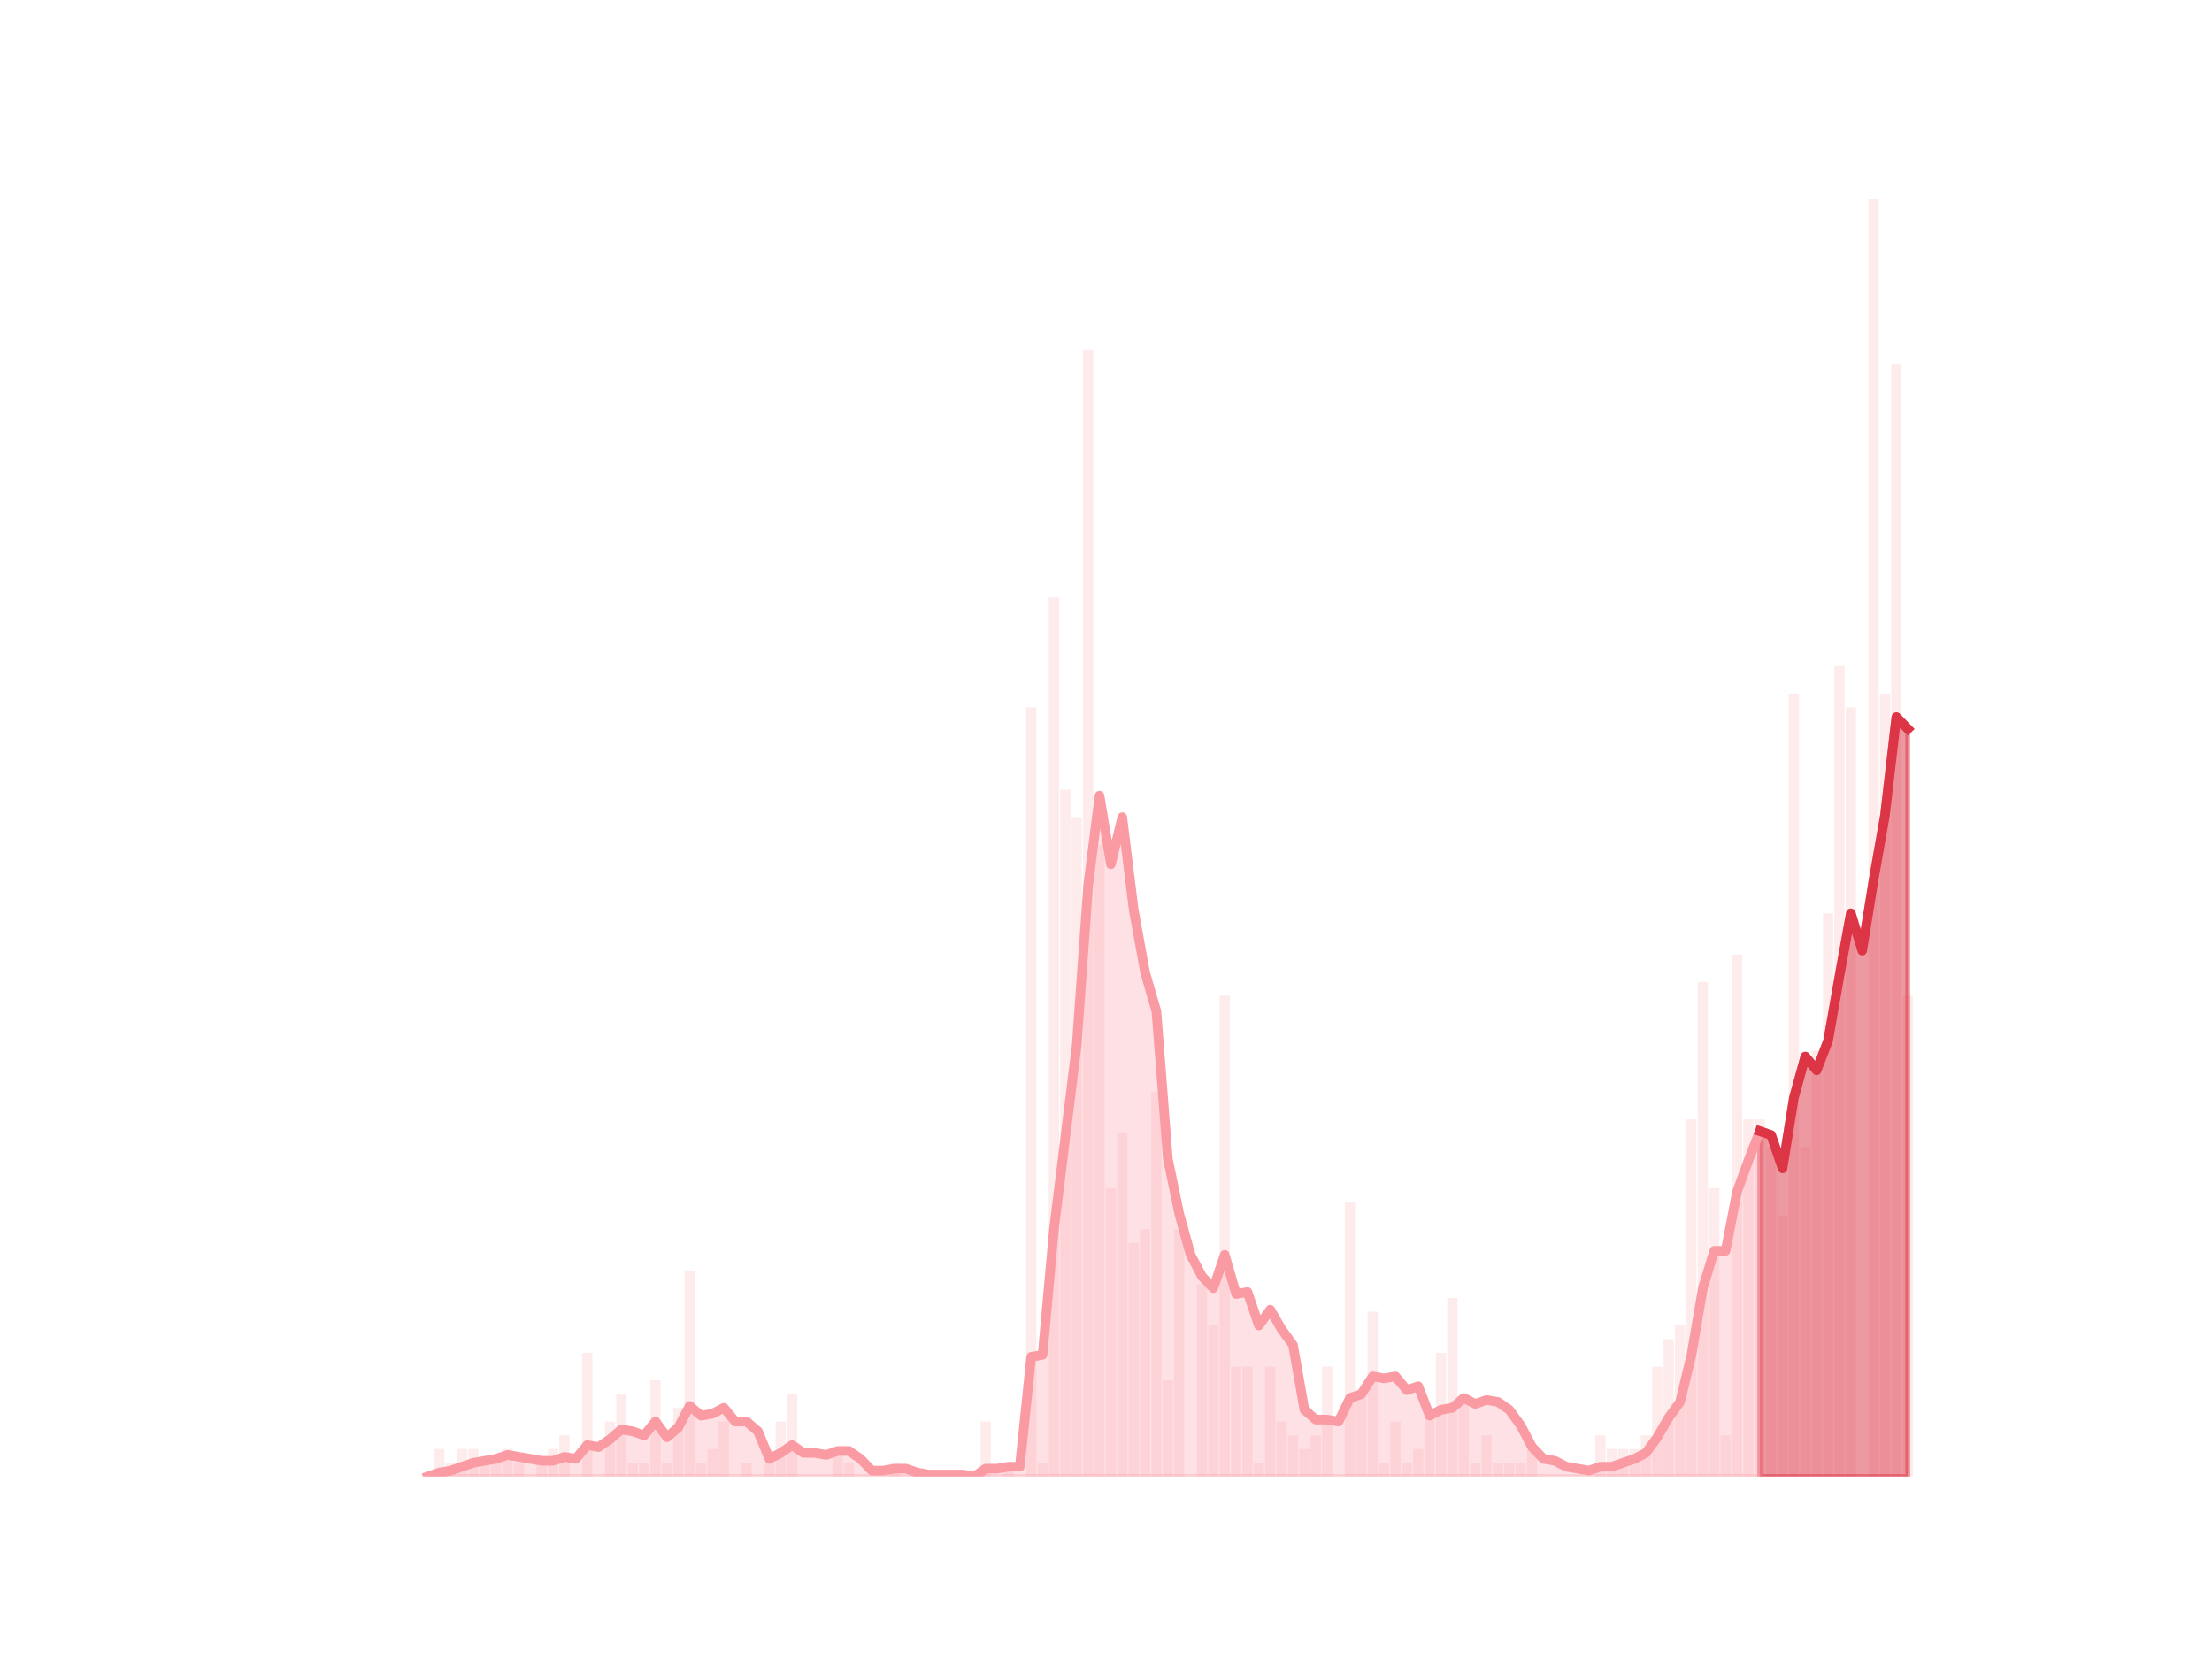 <?xml version="1.0" encoding="utf-8" standalone="no"?>
<!DOCTYPE svg PUBLIC "-//W3C//DTD SVG 1.1//EN"
  "http://www.w3.org/Graphics/SVG/1.1/DTD/svg11.dtd">
<svg height="345.6pt" version="1.1" viewBox="0 0 460.8 345.6" width="460.8pt" xmlns="http://www.w3.org/2000/svg" xmlns:xlink="http://www.w3.org/1999/xlink">
 <defs>
  <style type="text/css">*{stroke-linecap:butt;stroke-linejoin:round;}</style>
 </defs>
 <g id="figure_1">
  <g id="patch_1">
   <path d="M 0 345.6 
L 460.8 345.6 
L 460.8 0 
L 0 0 
z
" style="fill:none;"/>
  </g>
  <g id="axes_1">
   <g id="patch_2">
    <path clip-path="url(#p1fe22ab299)" d="M 73.833 307.584 
L 75.967 307.584 
L 75.967 307.584 
L 73.833 307.584 
z
" style="fill:#fa9ba4;opacity:0.2;"/>
   </g>
   <g id="patch_3">
    <path clip-path="url(#p1fe22ab299)" d="M 76.204 307.584 
L 78.339 307.584 
L 78.339 307.584 
L 76.204 307.584 
z
" style="fill:#fa9ba4;opacity:0.2;"/>
   </g>
   <g id="patch_4">
    <path clip-path="url(#p1fe22ab299)" d="M 78.576 307.584 
L 80.71 307.584 
L 80.71 307.584 
L 78.576 307.584 
z
" style="fill:#fa9ba4;opacity:0.2;"/>
   </g>
   <g id="patch_5">
    <path clip-path="url(#p1fe22ab299)" d="M 80.947 307.584 
L 83.081 307.584 
L 83.081 307.584 
L 80.947 307.584 
z
" style="fill:#fa9ba4;opacity:0.2;"/>
   </g>
   <g id="patch_6">
    <path clip-path="url(#p1fe22ab299)" d="M 83.319 307.584 
L 85.453 307.584 
L 85.453 307.584 
L 83.319 307.584 
z
" style="fill:#fa9ba4;opacity:0.2;"/>
   </g>
   <g id="patch_7">
    <path clip-path="url(#p1fe22ab299)" d="M 85.69 307.584 
L 87.824 307.584 
L 87.824 307.584 
L 85.69 307.584 
z
" style="fill:#fa9ba4;opacity:0.2;"/>
   </g>
   <g id="patch_8">
    <path clip-path="url(#p1fe22ab299)" d="M 88.062 307.584 
L 90.196 307.584 
L 90.196 307.584 
L 88.062 307.584 
z
" style="fill:#fa9ba4;opacity:0.2;"/>
   </g>
   <g id="patch_9">
    <path clip-path="url(#p1fe22ab299)" d="M 90.433 307.584 
L 92.567 307.584 
L 92.567 301.861 
L 90.433 301.861 
z
" style="fill:#fa9ba4;opacity:0.2;"/>
   </g>
   <g id="patch_10">
    <path clip-path="url(#p1fe22ab299)" d="M 92.805 307.584 
L 94.939 307.584 
L 94.939 304.723 
L 92.805 304.723 
z
" style="fill:#fa9ba4;opacity:0.2;"/>
   </g>
   <g id="patch_11">
    <path clip-path="url(#p1fe22ab299)" d="M 95.176 307.584 
L 97.31 307.584 
L 97.31 301.861 
L 95.176 301.861 
z
" style="fill:#fa9ba4;opacity:0.2;"/>
   </g>
   <g id="patch_12">
    <path clip-path="url(#p1fe22ab299)" d="M 97.547 307.584 
L 99.682 307.584 
L 99.682 301.861 
L 97.547 301.861 
z
" style="fill:#fa9ba4;opacity:0.2;"/>
   </g>
   <g id="patch_13">
    <path clip-path="url(#p1fe22ab299)" d="M 99.919 307.584 
L 102.053 307.584 
L 102.053 304.723 
L 99.919 304.723 
z
" style="fill:#fa9ba4;opacity:0.2;"/>
   </g>
   <g id="patch_14">
    <path clip-path="url(#p1fe22ab299)" d="M 102.29 307.584 
L 104.425 307.584 
L 104.425 304.723 
L 102.29 304.723 
z
" style="fill:#fa9ba4;opacity:0.2;"/>
   </g>
   <g id="patch_15">
    <path clip-path="url(#p1fe22ab299)" d="M 104.662 307.584 
L 106.796 307.584 
L 106.796 301.861 
L 104.662 301.861 
z
" style="fill:#fa9ba4;opacity:0.2;"/>
   </g>
   <g id="patch_16">
    <path clip-path="url(#p1fe22ab299)" d="M 107.033 307.584 
L 109.168 307.584 
L 109.168 304.723 
L 107.033 304.723 
z
" style="fill:#fa9ba4;opacity:0.2;"/>
   </g>
   <g id="patch_17">
    <path clip-path="url(#p1fe22ab299)" d="M 109.405 307.584 
L 111.539 307.584 
L 111.539 307.584 
L 109.405 307.584 
z
" style="fill:#fa9ba4;opacity:0.2;"/>
   </g>
   <g id="patch_18">
    <path clip-path="url(#p1fe22ab299)" d="M 111.776 307.584 
L 113.911 307.584 
L 113.911 304.723 
L 111.776 304.723 
z
" style="fill:#fa9ba4;opacity:0.2;"/>
   </g>
   <g id="patch_19">
    <path clip-path="url(#p1fe22ab299)" d="M 114.148 307.584 
L 116.282 307.584 
L 116.282 301.861 
L 114.148 301.861 
z
" style="fill:#fa9ba4;opacity:0.2;"/>
   </g>
   <g id="patch_20">
    <path clip-path="url(#p1fe22ab299)" d="M 116.519 307.584 
L 118.654 307.584 
L 118.654 299 
L 116.519 299 
z
" style="fill:#fa9ba4;opacity:0.2;"/>
   </g>
   <g id="patch_21">
    <path clip-path="url(#p1fe22ab299)" d="M 118.891 307.584 
L 121.025 307.584 
L 121.025 307.584 
L 118.891 307.584 
z
" style="fill:#fa9ba4;opacity:0.2;"/>
   </g>
   <g id="patch_22">
    <path clip-path="url(#p1fe22ab299)" d="M 121.262 307.584 
L 123.396 307.584 
L 123.396 281.831 
L 121.262 281.831 
z
" style="fill:#fa9ba4;opacity:0.2;"/>
   </g>
   <g id="patch_23">
    <path clip-path="url(#p1fe22ab299)" d="M 123.634 307.584 
L 125.768 307.584 
L 125.768 307.584 
L 123.634 307.584 
z
" style="fill:#fa9ba4;opacity:0.2;"/>
   </g>
   <g id="patch_24">
    <path clip-path="url(#p1fe22ab299)" d="M 126.005 307.584 
L 128.139 307.584 
L 128.139 296.138 
L 126.005 296.138 
z
" style="fill:#fa9ba4;opacity:0.2;"/>
   </g>
   <g id="patch_25">
    <path clip-path="url(#p1fe22ab299)" d="M 128.377 307.584 
L 130.511 307.584 
L 130.511 290.415 
L 128.377 290.415 
z
" style="fill:#fa9ba4;opacity:0.2;"/>
   </g>
   <g id="patch_26">
    <path clip-path="url(#p1fe22ab299)" d="M 130.748 307.584 
L 132.882 307.584 
L 132.882 304.723 
L 130.748 304.723 
z
" style="fill:#fa9ba4;opacity:0.2;"/>
   </g>
   <g id="patch_27">
    <path clip-path="url(#p1fe22ab299)" d="M 133.12 307.584 
L 135.254 307.584 
L 135.254 304.723 
L 133.12 304.723 
z
" style="fill:#fa9ba4;opacity:0.2;"/>
   </g>
   <g id="patch_28">
    <path clip-path="url(#p1fe22ab299)" d="M 135.491 307.584 
L 137.625 307.584 
L 137.625 287.554 
L 135.491 287.554 
z
" style="fill:#fa9ba4;opacity:0.2;"/>
   </g>
   <g id="patch_29">
    <path clip-path="url(#p1fe22ab299)" d="M 137.862 307.584 
L 139.997 307.584 
L 139.997 304.723 
L 137.862 304.723 
z
" style="fill:#fa9ba4;opacity:0.2;"/>
   </g>
   <g id="patch_30">
    <path clip-path="url(#p1fe22ab299)" d="M 140.234 307.584 
L 142.368 307.584 
L 142.368 293.277 
L 140.234 293.277 
z
" style="fill:#fa9ba4;opacity:0.2;"/>
   </g>
   <g id="patch_31">
    <path clip-path="url(#p1fe22ab299)" d="M 142.605 307.584 
L 144.74 307.584 
L 144.74 264.663 
L 142.605 264.663 
z
" style="fill:#fa9ba4;opacity:0.2;"/>
   </g>
   <g id="patch_32">
    <path clip-path="url(#p1fe22ab299)" d="M 144.977 307.584 
L 147.111 307.584 
L 147.111 304.723 
L 144.977 304.723 
z
" style="fill:#fa9ba4;opacity:0.2;"/>
   </g>
   <g id="patch_33">
    <path clip-path="url(#p1fe22ab299)" d="M 147.348 307.584 
L 149.483 307.584 
L 149.483 301.861 
L 147.348 301.861 
z
" style="fill:#fa9ba4;opacity:0.2;"/>
   </g>
   <g id="patch_34">
    <path clip-path="url(#p1fe22ab299)" d="M 149.72 307.584 
L 151.854 307.584 
L 151.854 296.138 
L 149.72 296.138 
z
" style="fill:#fa9ba4;opacity:0.2;"/>
   </g>
   <g id="patch_35">
    <path clip-path="url(#p1fe22ab299)" d="M 152.091 307.584 
L 154.226 307.584 
L 154.226 307.584 
L 152.091 307.584 
z
" style="fill:#fa9ba4;opacity:0.2;"/>
   </g>
   <g id="patch_36">
    <path clip-path="url(#p1fe22ab299)" d="M 154.463 307.584 
L 156.597 307.584 
L 156.597 304.723 
L 154.463 304.723 
z
" style="fill:#fa9ba4;opacity:0.2;"/>
   </g>
   <g id="patch_37">
    <path clip-path="url(#p1fe22ab299)" d="M 156.834 307.584 
L 158.969 307.584 
L 158.969 307.584 
L 156.834 307.584 
z
" style="fill:#fa9ba4;opacity:0.2;"/>
   </g>
   <g id="patch_38">
    <path clip-path="url(#p1fe22ab299)" d="M 159.206 307.584 
L 161.34 307.584 
L 161.34 304.723 
L 159.206 304.723 
z
" style="fill:#fa9ba4;opacity:0.2;"/>
   </g>
   <g id="patch_39">
    <path clip-path="url(#p1fe22ab299)" d="M 161.577 307.584 
L 163.712 307.584 
L 163.712 296.138 
L 161.577 296.138 
z
" style="fill:#fa9ba4;opacity:0.2;"/>
   </g>
   <g id="patch_40">
    <path clip-path="url(#p1fe22ab299)" d="M 163.949 307.584 
L 166.083 307.584 
L 166.083 290.415 
L 163.949 290.415 
z
" style="fill:#fa9ba4;opacity:0.2;"/>
   </g>
   <g id="patch_41">
    <path clip-path="url(#p1fe22ab299)" d="M 166.32 307.584 
L 168.454 307.584 
L 168.454 307.584 
L 166.32 307.584 
z
" style="fill:#fa9ba4;opacity:0.2;"/>
   </g>
   <g id="patch_42">
    <path clip-path="url(#p1fe22ab299)" d="M 168.692 307.584 
L 170.826 307.584 
L 170.826 307.584 
L 168.692 307.584 
z
" style="fill:#fa9ba4;opacity:0.2;"/>
   </g>
   <g id="patch_43">
    <path clip-path="url(#p1fe22ab299)" d="M 171.063 307.584 
L 173.197 307.584 
L 173.197 307.584 
L 171.063 307.584 
z
" style="fill:#fa9ba4;opacity:0.2;"/>
   </g>
   <g id="patch_44">
    <path clip-path="url(#p1fe22ab299)" d="M 173.435 307.584 
L 175.569 307.584 
L 175.569 301.861 
L 173.435 301.861 
z
" style="fill:#fa9ba4;opacity:0.2;"/>
   </g>
   <g id="patch_45">
    <path clip-path="url(#p1fe22ab299)" d="M 175.806 307.584 
L 177.94 307.584 
L 177.94 304.723 
L 175.806 304.723 
z
" style="fill:#fa9ba4;opacity:0.2;"/>
   </g>
   <g id="patch_46">
    <path clip-path="url(#p1fe22ab299)" d="M 178.178 307.584 
L 180.312 307.584 
L 180.312 307.584 
L 178.178 307.584 
z
" style="fill:#fa9ba4;opacity:0.2;"/>
   </g>
   <g id="patch_47">
    <path clip-path="url(#p1fe22ab299)" d="M 180.549 307.584 
L 182.683 307.584 
L 182.683 307.584 
L 180.549 307.584 
z
" style="fill:#fa9ba4;opacity:0.2;"/>
   </g>
   <g id="patch_48">
    <path clip-path="url(#p1fe22ab299)" d="M 182.92 307.584 
L 185.055 307.584 
L 185.055 307.584 
L 182.92 307.584 
z
" style="fill:#fa9ba4;opacity:0.2;"/>
   </g>
   <g id="patch_49">
    <path clip-path="url(#p1fe22ab299)" d="M 185.292 307.584 
L 187.426 307.584 
L 187.426 304.723 
L 185.292 304.723 
z
" style="fill:#fa9ba4;opacity:0.2;"/>
   </g>
   <g id="patch_50">
    <path clip-path="url(#p1fe22ab299)" d="M 187.663 307.584 
L 189.798 307.584 
L 189.798 307.584 
L 187.663 307.584 
z
" style="fill:#fa9ba4;opacity:0.2;"/>
   </g>
   <g id="patch_51">
    <path clip-path="url(#p1fe22ab299)" d="M 190.035 307.584 
L 192.169 307.584 
L 192.169 307.584 
L 190.035 307.584 
z
" style="fill:#fa9ba4;opacity:0.2;"/>
   </g>
   <g id="patch_52">
    <path clip-path="url(#p1fe22ab299)" d="M 192.406 307.584 
L 194.541 307.584 
L 194.541 307.584 
L 192.406 307.584 
z
" style="fill:#fa9ba4;opacity:0.2;"/>
   </g>
   <g id="patch_53">
    <path clip-path="url(#p1fe22ab299)" d="M 194.778 307.584 
L 196.912 307.584 
L 196.912 307.584 
L 194.778 307.584 
z
" style="fill:#fa9ba4;opacity:0.2;"/>
   </g>
   <g id="patch_54">
    <path clip-path="url(#p1fe22ab299)" d="M 197.149 307.584 
L 199.284 307.584 
L 199.284 307.584 
L 197.149 307.584 
z
" style="fill:#fa9ba4;opacity:0.2;"/>
   </g>
   <g id="patch_55">
    <path clip-path="url(#p1fe22ab299)" d="M 199.521 307.584 
L 201.655 307.584 
L 201.655 307.584 
L 199.521 307.584 
z
" style="fill:#fa9ba4;opacity:0.2;"/>
   </g>
   <g id="patch_56">
    <path clip-path="url(#p1fe22ab299)" d="M 201.892 307.584 
L 204.027 307.584 
L 204.027 307.584 
L 201.892 307.584 
z
" style="fill:#fa9ba4;opacity:0.2;"/>
   </g>
   <g id="patch_57">
    <path clip-path="url(#p1fe22ab299)" d="M 204.264 307.584 
L 206.398 307.584 
L 206.398 296.138 
L 204.264 296.138 
z
" style="fill:#fa9ba4;opacity:0.2;"/>
   </g>
   <g id="patch_58">
    <path clip-path="url(#p1fe22ab299)" d="M 206.635 307.584 
L 208.769 307.584 
L 208.769 307.584 
L 206.635 307.584 
z
" style="fill:#fa9ba4;opacity:0.2;"/>
   </g>
   <g id="patch_59">
    <path clip-path="url(#p1fe22ab299)" d="M 209.007 307.584 
L 211.141 307.584 
L 211.141 304.723 
L 209.007 304.723 
z
" style="fill:#fa9ba4;opacity:0.2;"/>
   </g>
   <g id="patch_60">
    <path clip-path="url(#p1fe22ab299)" d="M 211.378 307.584 
L 213.512 307.584 
L 213.512 307.584 
L 211.378 307.584 
z
" style="fill:#fa9ba4;opacity:0.2;"/>
   </g>
   <g id="patch_61">
    <path clip-path="url(#p1fe22ab299)" d="M 213.75 307.584 
L 215.884 307.584 
L 215.884 147.345 
L 213.75 147.345 
z
" style="fill:#fa9ba4;opacity:0.2;"/>
   </g>
   <g id="patch_62">
    <path clip-path="url(#p1fe22ab299)" d="M 216.121 307.584 
L 218.255 307.584 
L 218.255 304.723 
L 216.121 304.723 
z
" style="fill:#fa9ba4;opacity:0.2;"/>
   </g>
   <g id="patch_63">
    <path clip-path="url(#p1fe22ab299)" d="M 218.493 307.584 
L 220.627 307.584 
L 220.627 124.453 
L 218.493 124.453 
z
" style="fill:#fa9ba4;opacity:0.2;"/>
   </g>
   <g id="patch_64">
    <path clip-path="url(#p1fe22ab299)" d="M 220.864 307.584 
L 222.998 307.584 
L 222.998 164.513 
L 220.864 164.513 
z
" style="fill:#fa9ba4;opacity:0.2;"/>
   </g>
   <g id="patch_65">
    <path clip-path="url(#p1fe22ab299)" d="M 223.235 307.584 
L 225.37 307.584 
L 225.37 170.236 
L 223.235 170.236 
z
" style="fill:#fa9ba4;opacity:0.2;"/>
   </g>
   <g id="patch_66">
    <path clip-path="url(#p1fe22ab299)" d="M 225.607 307.584 
L 227.741 307.584 
L 227.741 72.948 
L 225.607 72.948 
z
" style="fill:#fa9ba4;opacity:0.2;"/>
   </g>
   <g id="patch_67">
    <path clip-path="url(#p1fe22ab299)" d="M 227.978 307.584 
L 230.113 307.584 
L 230.113 175.959 
L 227.978 175.959 
z
" style="fill:#fa9ba4;opacity:0.2;"/>
   </g>
   <g id="patch_68">
    <path clip-path="url(#p1fe22ab299)" d="M 230.35 307.584 
L 232.484 307.584 
L 232.484 247.494 
L 230.35 247.494 
z
" style="fill:#fa9ba4;opacity:0.2;"/>
   </g>
   <g id="patch_69">
    <path clip-path="url(#p1fe22ab299)" d="M 232.721 307.584 
L 234.856 307.584 
L 234.856 236.049 
L 232.721 236.049 
z
" style="fill:#fa9ba4;opacity:0.2;"/>
   </g>
   <g id="patch_70">
    <path clip-path="url(#p1fe22ab299)" d="M 235.093 307.584 
L 237.227 307.584 
L 237.227 258.94 
L 235.093 258.94 
z
" style="fill:#fa9ba4;opacity:0.2;"/>
   </g>
   <g id="patch_71">
    <path clip-path="url(#p1fe22ab299)" d="M 237.464 307.584 
L 239.599 307.584 
L 239.599 256.078 
L 237.464 256.078 
z
" style="fill:#fa9ba4;opacity:0.2;"/>
   </g>
   <g id="patch_72">
    <path clip-path="url(#p1fe22ab299)" d="M 239.836 307.584 
L 241.97 307.584 
L 241.97 227.464 
L 239.836 227.464 
z
" style="fill:#fa9ba4;opacity:0.2;"/>
   </g>
   <g id="patch_73">
    <path clip-path="url(#p1fe22ab299)" d="M 242.207 307.584 
L 244.342 307.584 
L 244.342 287.554 
L 242.207 287.554 
z
" style="fill:#fa9ba4;opacity:0.2;"/>
   </g>
   <g id="patch_74">
    <path clip-path="url(#p1fe22ab299)" d="M 244.579 307.584 
L 246.713 307.584 
L 246.713 256.078 
L 244.579 256.078 
z
" style="fill:#fa9ba4;opacity:0.2;"/>
   </g>
   <g id="patch_75">
    <path clip-path="url(#p1fe22ab299)" d="M 246.95 307.584 
L 249.085 307.584 
L 249.085 307.584 
L 246.95 307.584 
z
" style="fill:#fa9ba4;opacity:0.2;"/>
   </g>
   <g id="patch_76">
    <path clip-path="url(#p1fe22ab299)" d="M 249.322 307.584 
L 251.456 307.584 
L 251.456 267.524 
L 249.322 267.524 
z
" style="fill:#fa9ba4;opacity:0.2;"/>
   </g>
   <g id="patch_77">
    <path clip-path="url(#p1fe22ab299)" d="M 251.693 307.584 
L 253.827 307.584 
L 253.827 276.108 
L 251.693 276.108 
z
" style="fill:#fa9ba4;opacity:0.2;"/>
   </g>
   <g id="patch_78">
    <path clip-path="url(#p1fe22ab299)" d="M 254.065 307.584 
L 256.199 307.584 
L 256.199 207.434 
L 254.065 207.434 
z
" style="fill:#fa9ba4;opacity:0.2;"/>
   </g>
   <g id="patch_79">
    <path clip-path="url(#p1fe22ab299)" d="M 256.436 307.584 
L 258.57 307.584 
L 258.57 284.693 
L 256.436 284.693 
z
" style="fill:#fa9ba4;opacity:0.2;"/>
   </g>
   <g id="patch_80">
    <path clip-path="url(#p1fe22ab299)" d="M 258.808 307.584 
L 260.942 307.584 
L 260.942 284.693 
L 258.808 284.693 
z
" style="fill:#fa9ba4;opacity:0.2;"/>
   </g>
   <g id="patch_81">
    <path clip-path="url(#p1fe22ab299)" d="M 261.179 307.584 
L 263.313 307.584 
L 263.313 304.723 
L 261.179 304.723 
z
" style="fill:#fa9ba4;opacity:0.2;"/>
   </g>
   <g id="patch_82">
    <path clip-path="url(#p1fe22ab299)" d="M 263.551 307.584 
L 265.685 307.584 
L 265.685 284.693 
L 263.551 284.693 
z
" style="fill:#fa9ba4;opacity:0.2;"/>
   </g>
   <g id="patch_83">
    <path clip-path="url(#p1fe22ab299)" d="M 265.922 307.584 
L 268.056 307.584 
L 268.056 296.138 
L 265.922 296.138 
z
" style="fill:#fa9ba4;opacity:0.2;"/>
   </g>
   <g id="patch_84">
    <path clip-path="url(#p1fe22ab299)" d="M 268.293 307.584 
L 270.428 307.584 
L 270.428 299 
L 268.293 299 
z
" style="fill:#fa9ba4;opacity:0.2;"/>
   </g>
   <g id="patch_85">
    <path clip-path="url(#p1fe22ab299)" d="M 270.665 307.584 
L 272.799 307.584 
L 272.799 301.861 
L 270.665 301.861 
z
" style="fill:#fa9ba4;opacity:0.2;"/>
   </g>
   <g id="patch_86">
    <path clip-path="url(#p1fe22ab299)" d="M 273.036 307.584 
L 275.171 307.584 
L 275.171 299 
L 273.036 299 
z
" style="fill:#fa9ba4;opacity:0.2;"/>
   </g>
   <g id="patch_87">
    <path clip-path="url(#p1fe22ab299)" d="M 275.408 307.584 
L 277.542 307.584 
L 277.542 284.693 
L 275.408 284.693 
z
" style="fill:#fa9ba4;opacity:0.2;"/>
   </g>
   <g id="patch_88">
    <path clip-path="url(#p1fe22ab299)" d="M 277.779 307.584 
L 279.914 307.584 
L 279.914 307.584 
L 277.779 307.584 
z
" style="fill:#fa9ba4;opacity:0.2;"/>
   </g>
   <g id="patch_89">
    <path clip-path="url(#p1fe22ab299)" d="M 280.151 307.584 
L 282.285 307.584 
L 282.285 250.356 
L 280.151 250.356 
z
" style="fill:#fa9ba4;opacity:0.2;"/>
   </g>
   <g id="patch_90">
    <path clip-path="url(#p1fe22ab299)" d="M 282.522 307.584 
L 284.657 307.584 
L 284.657 290.415 
L 282.522 290.415 
z
" style="fill:#fa9ba4;opacity:0.2;"/>
   </g>
   <g id="patch_91">
    <path clip-path="url(#p1fe22ab299)" d="M 284.894 307.584 
L 287.028 307.584 
L 287.028 273.247 
L 284.894 273.247 
z
" style="fill:#fa9ba4;opacity:0.2;"/>
   </g>
   <g id="patch_92">
    <path clip-path="url(#p1fe22ab299)" d="M 287.265 307.584 
L 289.4 307.584 
L 289.4 304.723 
L 287.265 304.723 
z
" style="fill:#fa9ba4;opacity:0.2;"/>
   </g>
   <g id="patch_93">
    <path clip-path="url(#p1fe22ab299)" d="M 289.637 307.584 
L 291.771 307.584 
L 291.771 296.138 
L 289.637 296.138 
z
" style="fill:#fa9ba4;opacity:0.2;"/>
   </g>
   <g id="patch_94">
    <path clip-path="url(#p1fe22ab299)" d="M 292.008 307.584 
L 294.142 307.584 
L 294.142 304.723 
L 292.008 304.723 
z
" style="fill:#fa9ba4;opacity:0.2;"/>
   </g>
   <g id="patch_95">
    <path clip-path="url(#p1fe22ab299)" d="M 294.38 307.584 
L 296.514 307.584 
L 296.514 301.861 
L 294.38 301.861 
z
" style="fill:#fa9ba4;opacity:0.2;"/>
   </g>
   <g id="patch_96">
    <path clip-path="url(#p1fe22ab299)" d="M 296.751 307.584 
L 298.885 307.584 
L 298.885 293.277 
L 296.751 293.277 
z
" style="fill:#fa9ba4;opacity:0.2;"/>
   </g>
   <g id="patch_97">
    <path clip-path="url(#p1fe22ab299)" d="M 299.123 307.584 
L 301.257 307.584 
L 301.257 281.831 
L 299.123 281.831 
z
" style="fill:#fa9ba4;opacity:0.2;"/>
   </g>
   <g id="patch_98">
    <path clip-path="url(#p1fe22ab299)" d="M 301.494 307.584 
L 303.628 307.584 
L 303.628 270.386 
L 301.494 270.386 
z
" style="fill:#fa9ba4;opacity:0.2;"/>
   </g>
   <g id="patch_99">
    <path clip-path="url(#p1fe22ab299)" d="M 303.866 307.584 
L 306 307.584 
L 306 290.415 
L 303.866 290.415 
z
" style="fill:#fa9ba4;opacity:0.2;"/>
   </g>
   <g id="patch_100">
    <path clip-path="url(#p1fe22ab299)" d="M 306.237 307.584 
L 308.371 307.584 
L 308.371 304.723 
L 306.237 304.723 
z
" style="fill:#fa9ba4;opacity:0.2;"/>
   </g>
   <g id="patch_101">
    <path clip-path="url(#p1fe22ab299)" d="M 308.608 307.584 
L 310.743 307.584 
L 310.743 299 
L 308.608 299 
z
" style="fill:#fa9ba4;opacity:0.2;"/>
   </g>
   <g id="patch_102">
    <path clip-path="url(#p1fe22ab299)" d="M 310.98 307.584 
L 313.114 307.584 
L 313.114 304.723 
L 310.98 304.723 
z
" style="fill:#fa9ba4;opacity:0.2;"/>
   </g>
   <g id="patch_103">
    <path clip-path="url(#p1fe22ab299)" d="M 313.351 307.584 
L 315.486 307.584 
L 315.486 304.723 
L 313.351 304.723 
z
" style="fill:#fa9ba4;opacity:0.2;"/>
   </g>
   <g id="patch_104">
    <path clip-path="url(#p1fe22ab299)" d="M 315.723 307.584 
L 317.857 307.584 
L 317.857 304.723 
L 315.723 304.723 
z
" style="fill:#fa9ba4;opacity:0.2;"/>
   </g>
   <g id="patch_105">
    <path clip-path="url(#p1fe22ab299)" d="M 318.094 307.584 
L 320.229 307.584 
L 320.229 301.861 
L 318.094 301.861 
z
" style="fill:#fa9ba4;opacity:0.2;"/>
   </g>
   <g id="patch_106">
    <path clip-path="url(#p1fe22ab299)" d="M 320.466 307.584 
L 322.6 307.584 
L 322.6 307.584 
L 320.466 307.584 
z
" style="fill:#fa9ba4;opacity:0.2;"/>
   </g>
   <g id="patch_107">
    <path clip-path="url(#p1fe22ab299)" d="M 322.837 307.584 
L 324.972 307.584 
L 324.972 307.584 
L 322.837 307.584 
z
" style="fill:#fa9ba4;opacity:0.2;"/>
   </g>
   <g id="patch_108">
    <path clip-path="url(#p1fe22ab299)" d="M 325.209 307.584 
L 327.343 307.584 
L 327.343 307.584 
L 325.209 307.584 
z
" style="fill:#fa9ba4;opacity:0.2;"/>
   </g>
   <g id="patch_109">
    <path clip-path="url(#p1fe22ab299)" d="M 327.58 307.584 
L 329.715 307.584 
L 329.715 307.584 
L 327.58 307.584 
z
" style="fill:#fa9ba4;opacity:0.2;"/>
   </g>
   <g id="patch_110">
    <path clip-path="url(#p1fe22ab299)" d="M 329.952 307.584 
L 332.086 307.584 
L 332.086 307.584 
L 329.952 307.584 
z
" style="fill:#fa9ba4;opacity:0.2;"/>
   </g>
   <g id="patch_111">
    <path clip-path="url(#p1fe22ab299)" d="M 332.323 307.584 
L 334.458 307.584 
L 334.458 299 
L 332.323 299 
z
" style="fill:#fa9ba4;opacity:0.2;"/>
   </g>
   <g id="patch_112">
    <path clip-path="url(#p1fe22ab299)" d="M 334.695 307.584 
L 336.829 307.584 
L 336.829 301.861 
L 334.695 301.861 
z
" style="fill:#fa9ba4;opacity:0.2;"/>
   </g>
   <g id="patch_113">
    <path clip-path="url(#p1fe22ab299)" d="M 337.066 307.584 
L 339.2 307.584 
L 339.2 301.861 
L 337.066 301.861 
z
" style="fill:#fa9ba4;opacity:0.2;"/>
   </g>
   <g id="patch_114">
    <path clip-path="url(#p1fe22ab299)" d="M 339.438 307.584 
L 341.572 307.584 
L 341.572 301.861 
L 339.438 301.861 
z
" style="fill:#fa9ba4;opacity:0.2;"/>
   </g>
   <g id="patch_115">
    <path clip-path="url(#p1fe22ab299)" d="M 341.809 307.584 
L 343.943 307.584 
L 343.943 299 
L 341.809 299 
z
" style="fill:#fa9ba4;opacity:0.2;"/>
   </g>
   <g id="patch_116">
    <path clip-path="url(#p1fe22ab299)" d="M 344.181 307.584 
L 346.315 307.584 
L 346.315 284.693 
L 344.181 284.693 
z
" style="fill:#fa9ba4;opacity:0.2;"/>
   </g>
   <g id="patch_117">
    <path clip-path="url(#p1fe22ab299)" d="M 346.552 307.584 
L 348.686 307.584 
L 348.686 278.97 
L 346.552 278.97 
z
" style="fill:#fa9ba4;opacity:0.2;"/>
   </g>
   <g id="patch_118">
    <path clip-path="url(#p1fe22ab299)" d="M 348.924 307.584 
L 351.058 307.584 
L 351.058 276.108 
L 348.924 276.108 
z
" style="fill:#fa9ba4;opacity:0.2;"/>
   </g>
   <g id="patch_119">
    <path clip-path="url(#p1fe22ab299)" d="M 351.295 307.584 
L 353.429 307.584 
L 353.429 233.187 
L 351.295 233.187 
z
" style="fill:#fa9ba4;opacity:0.2;"/>
   </g>
   <g id="patch_120">
    <path clip-path="url(#p1fe22ab299)" d="M 353.666 307.584 
L 355.801 307.584 
L 355.801 204.573 
L 353.666 204.573 
z
" style="fill:#fa9ba4;opacity:0.2;"/>
   </g>
   <g id="patch_121">
    <path clip-path="url(#p1fe22ab299)" d="M 356.038 307.584 
L 358.172 307.584 
L 358.172 247.494 
L 356.038 247.494 
z
" style="fill:#fa9ba4;opacity:0.2;"/>
   </g>
   <g id="patch_122">
    <path clip-path="url(#p1fe22ab299)" d="M 358.409 307.584 
L 360.544 307.584 
L 360.544 299 
L 358.409 299 
z
" style="fill:#fa9ba4;opacity:0.2;"/>
   </g>
   <g id="patch_123">
    <path clip-path="url(#p1fe22ab299)" d="M 360.781 307.584 
L 362.915 307.584 
L 362.915 198.85 
L 360.781 198.85 
z
" style="fill:#fa9ba4;opacity:0.2;"/>
   </g>
   <g id="patch_124">
    <path clip-path="url(#p1fe22ab299)" d="M 363.152 307.584 
L 365.287 307.584 
L 365.287 233.187 
L 363.152 233.187 
z
" style="fill:#fa9ba4;opacity:0.2;"/>
   </g>
   <g id="patch_125">
    <path clip-path="url(#p1fe22ab299)" d="M 365.524 307.584 
L 367.658 307.584 
L 367.658 233.187 
L 365.524 233.187 
z
" style="fill:#fa9ba4;opacity:0.2;"/>
   </g>
   <g id="patch_126">
    <path clip-path="url(#p1fe22ab299)" d="M 367.895 307.584 
L 370.03 307.584 
L 370.03 238.91 
L 367.895 238.91 
z
" style="fill:#fa9ba4;opacity:0.2;"/>
   </g>
   <g id="patch_127">
    <path clip-path="url(#p1fe22ab299)" d="M 370.267 307.584 
L 372.401 307.584 
L 372.401 253.217 
L 370.267 253.217 
z
" style="fill:#fa9ba4;opacity:0.2;"/>
   </g>
   <g id="patch_128">
    <path clip-path="url(#p1fe22ab299)" d="M 372.638 307.584 
L 374.773 307.584 
L 374.773 144.483 
L 372.638 144.483 
z
" style="fill:#fa9ba4;opacity:0.2;"/>
   </g>
   <g id="patch_129">
    <path clip-path="url(#p1fe22ab299)" d="M 375.01 307.584 
L 377.144 307.584 
L 377.144 238.91 
L 375.01 238.91 
z
" style="fill:#fa9ba4;opacity:0.2;"/>
   </g>
   <g id="patch_130">
    <path clip-path="url(#p1fe22ab299)" d="M 377.381 307.584 
L 379.515 307.584 
L 379.515 218.88 
L 377.381 218.88 
z
" style="fill:#fa9ba4;opacity:0.2;"/>
   </g>
   <g id="patch_131">
    <path clip-path="url(#p1fe22ab299)" d="M 379.753 307.584 
L 381.887 307.584 
L 381.887 190.266 
L 379.753 190.266 
z
" style="fill:#fa9ba4;opacity:0.2;"/>
   </g>
   <g id="patch_132">
    <path clip-path="url(#p1fe22ab299)" d="M 382.124 307.584 
L 384.258 307.584 
L 384.258 138.76 
L 382.124 138.76 
z
" style="fill:#fa9ba4;opacity:0.2;"/>
   </g>
   <g id="patch_133">
    <path clip-path="url(#p1fe22ab299)" d="M 384.496 307.584 
L 386.63 307.584 
L 386.63 147.345 
L 384.496 147.345 
z
" style="fill:#fa9ba4;opacity:0.2;"/>
   </g>
   <g id="patch_134">
    <path clip-path="url(#p1fe22ab299)" d="M 386.867 307.584 
L 389.001 307.584 
L 389.001 307.584 
L 386.867 307.584 
z
" style="fill:#fa9ba4;opacity:0.2;"/>
   </g>
   <g id="patch_135">
    <path clip-path="url(#p1fe22ab299)" d="M 389.239 307.584 
L 391.373 307.584 
L 391.373 41.472 
L 389.239 41.472 
z
" style="fill:#fa9ba4;opacity:0.2;"/>
   </g>
   <g id="patch_136">
    <path clip-path="url(#p1fe22ab299)" d="M 391.61 307.584 
L 393.744 307.584 
L 393.744 144.483 
L 391.61 144.483 
z
" style="fill:#fa9ba4;opacity:0.2;"/>
   </g>
   <g id="patch_137">
    <path clip-path="url(#p1fe22ab299)" d="M 393.981 307.584 
L 396.116 307.584 
L 396.116 75.809 
L 393.981 75.809 
z
" style="fill:#fa9ba4;opacity:0.2;"/>
   </g>
   <g id="patch_138">
    <path clip-path="url(#p1fe22ab299)" d="M 396.353 307.584 
L 398.487 307.584 
L 398.487 207.434 
L 396.353 207.434 
z
" style="fill:#fa9ba4;opacity:0.2;"/>
   </g>
   <g id="matplotlib.axis_1"/>
   <g id="matplotlib.axis_2"/>
   <g id="PolyCollection_1">
    <defs>
     <path d="M 366.591 -109.96 
L 366.591 -38.016 
L 368.962 -38.016 
L 371.334 -38.016 
L 373.705 -38.016 
L 376.077 -38.016 
L 378.448 -38.016 
L 380.82 -38.016 
L 383.191 -38.016 
L 385.563 -38.016 
L 387.934 -38.016 
L 390.306 -38.016 
L 392.677 -38.016 
L 395.049 -38.016 
L 397.42 -38.016 
L 397.42 -193.759 
L 397.42 -193.759 
L 395.049 -196.212 
L 392.677 -175.773 
L 390.306 -162.283 
L 387.934 -147.567 
L 385.563 -155.334 
L 383.191 -142.253 
L 380.82 -128.764 
L 378.448 -122.632 
L 376.077 -125.494 
L 373.705 -116.909 
L 371.334 -102.194 
L 368.962 -109.143 
L 366.591 -109.96 
z
" id="mbc1f1f8338" style="stroke:#dc3545;stroke-opacity:0.5;"/>
    </defs>
    <g clip-path="url(#p1fe22ab299)">
     <use style="fill:#dc3545;fill-opacity:0.5;stroke:#dc3545;stroke-opacity:0.5;" x="0" xlink:href="#mbc1f1f8338" y="345.6"/>
    </g>
   </g>
   <g id="PolyCollection_2">
    <defs>
     <path d="M 89.129 -38.016 
L 89.129 -38.016 
L 91.5 -38.016 
L 93.872 -38.016 
L 96.243 -38.016 
L 98.615 -38.016 
L 100.986 -38.016 
L 103.358 -38.016 
L 105.729 -38.016 
L 108.101 -38.016 
L 110.472 -38.016 
L 112.843 -38.016 
L 115.215 -38.016 
L 117.586 -38.016 
L 119.958 -38.016 
L 122.329 -38.016 
L 124.701 -38.016 
L 127.072 -38.016 
L 129.444 -38.016 
L 131.815 -38.016 
L 134.187 -38.016 
L 136.558 -38.016 
L 138.93 -38.016 
L 141.301 -38.016 
L 143.673 -38.016 
L 146.044 -38.016 
L 148.416 -38.016 
L 150.787 -38.016 
L 153.158 -38.016 
L 155.53 -38.016 
L 157.901 -38.016 
L 160.273 -38.016 
L 162.644 -38.016 
L 165.016 -38.016 
L 167.387 -38.016 
L 169.759 -38.016 
L 172.13 -38.016 
L 174.502 -38.016 
L 176.873 -38.016 
L 179.245 -38.016 
L 181.616 -38.016 
L 183.988 -38.016 
L 186.359 -38.016 
L 188.731 -38.016 
L 191.102 -38.016 
L 193.474 -38.016 
L 195.845 -38.016 
L 198.216 -38.016 
L 200.588 -38.016 
L 202.959 -38.016 
L 205.331 -38.016 
L 207.702 -38.016 
L 210.074 -38.016 
L 212.445 -38.016 
L 214.817 -38.016 
L 217.188 -38.016 
L 219.56 -38.016 
L 221.931 -38.016 
L 224.303 -38.016 
L 226.674 -38.016 
L 229.046 -38.016 
L 231.417 -38.016 
L 233.789 -38.016 
L 236.16 -38.016 
L 238.531 -38.016 
L 240.903 -38.016 
L 243.274 -38.016 
L 245.646 -38.016 
L 248.017 -38.016 
L 250.389 -38.016 
L 252.76 -38.016 
L 255.132 -38.016 
L 257.503 -38.016 
L 259.875 -38.016 
L 262.246 -38.016 
L 264.618 -38.016 
L 266.989 -38.016 
L 269.361 -38.016 
L 271.732 -38.016 
L 274.104 -38.016 
L 276.475 -38.016 
L 278.846 -38.016 
L 281.218 -38.016 
L 283.589 -38.016 
L 285.961 -38.016 
L 288.332 -38.016 
L 290.704 -38.016 
L 293.075 -38.016 
L 295.447 -38.016 
L 297.818 -38.016 
L 300.19 -38.016 
L 302.561 -38.016 
L 304.933 -38.016 
L 307.304 -38.016 
L 309.676 -38.016 
L 312.047 -38.016 
L 314.419 -38.016 
L 316.79 -38.016 
L 319.162 -38.016 
L 321.533 -38.016 
L 323.904 -38.016 
L 326.276 -38.016 
L 328.647 -38.016 
L 331.019 -38.016 
L 333.39 -38.016 
L 335.762 -38.016 
L 338.133 -38.016 
L 340.505 -38.016 
L 342.876 -38.016 
L 345.248 -38.016 
L 347.619 -38.016 
L 349.991 -38.016 
L 352.362 -38.016 
L 354.734 -38.016 
L 357.105 -38.016 
L 359.477 -38.016 
L 361.848 -38.016 
L 364.219 -38.016 
L 366.591 -38.016 
L 366.591 -109.96 
L 366.591 -109.96 
L 364.219 -103.829 
L 361.848 -97.288 
L 359.477 -85.025 
L 357.105 -85.025 
L 354.734 -77.258 
L 352.362 -63.36 
L 349.991 -53.549 
L 347.619 -50.279 
L 345.248 -46.191 
L 342.876 -42.921 
L 340.505 -41.695 
L 338.133 -40.877 
L 335.762 -40.06 
L 333.39 -40.06 
L 331.019 -39.242 
L 328.647 -39.651 
L 326.276 -40.06 
L 323.904 -41.286 
L 321.533 -41.695 
L 319.162 -44.148 
L 316.79 -48.644 
L 314.419 -51.914 
L 312.047 -53.549 
L 309.676 -53.958 
L 307.304 -53.141 
L 304.933 -54.367 
L 302.561 -52.323 
L 300.19 -51.914 
L 297.818 -50.688 
L 295.447 -56.82 
L 293.075 -56.002 
L 290.704 -58.863 
L 288.332 -58.455 
L 285.961 -58.863 
L 283.589 -55.185 
L 281.218 -54.367 
L 278.846 -49.462 
L 276.475 -49.87 
L 274.104 -49.87 
L 271.732 -51.914 
L 269.361 -65.404 
L 266.989 -68.674 
L 264.618 -72.762 
L 262.246 -69.492 
L 259.875 -76.441 
L 257.503 -76.032 
L 255.132 -84.207 
L 252.76 -77.258 
L 250.389 -79.711 
L 248.017 -84.207 
L 245.646 -92.792 
L 243.274 -104.237 
L 240.903 -134.895 
L 238.531 -143.071 
L 236.16 -156.152 
L 233.789 -175.364 
L 231.417 -165.554 
L 229.046 -179.861 
L 226.674 -161.057 
L 224.303 -127.946 
L 221.931 -108.325 
L 219.56 -89.522 
L 217.188 -63.36 
L 214.817 -62.951 
L 212.445 -40.06 
L 210.074 -40.06 
L 207.702 -39.651 
L 205.331 -39.651 
L 202.959 -38.016 
L 200.588 -38.425 
L 198.216 -38.425 
L 195.845 -38.425 
L 193.474 -38.425 
L 191.102 -38.834 
L 188.731 -39.651 
L 186.359 -39.651 
L 183.988 -39.242 
L 181.616 -39.242 
L 179.245 -41.695 
L 176.873 -43.33 
L 174.502 -43.33 
L 172.13 -42.513 
L 169.759 -42.921 
L 167.387 -42.921 
L 165.016 -44.556 
L 162.644 -42.921 
L 160.273 -41.695 
L 157.901 -47.418 
L 155.53 -49.462 
L 153.158 -49.462 
L 150.787 -52.323 
L 148.416 -51.097 
L 146.044 -50.688 
L 143.673 -52.732 
L 141.301 -48.235 
L 138.93 -46.191 
L 136.558 -49.462 
L 134.187 -46.6 
L 131.815 -47.418 
L 129.444 -47.827 
L 127.072 -45.783 
L 124.701 -44.148 
L 122.329 -44.556 
L 119.958 -41.695 
L 117.586 -42.104 
L 115.215 -41.286 
L 112.843 -41.286 
L 110.472 -41.695 
L 108.101 -42.104 
L 105.729 -42.513 
L 103.358 -41.695 
L 100.986 -41.286 
L 98.615 -40.877 
L 96.243 -40.06 
L 93.872 -39.242 
L 91.5 -38.834 
L 89.129 -38.016 
z
" id="m0cc8b748b3" style="stroke:#fa9ba4;stroke-opacity:0.3;"/>
    </defs>
    <g clip-path="url(#p1fe22ab299)">
     <use style="fill:#fa9ba4;fill-opacity:0.3;stroke:#fa9ba4;stroke-opacity:0.3;" x="0" xlink:href="#m0cc8b748b3" y="345.6"/>
    </g>
   </g>
   <g id="line2d_1">
    <path clip-path="url(#p1fe22ab299)" d="M 89.129 307.584 
L 91.5 306.766 
L 93.872 306.358 
L 98.615 304.723 
L 103.358 303.905 
L 105.729 303.087 
L 112.843 304.314 
L 115.215 304.314 
L 117.586 303.496 
L 119.958 303.905 
L 122.329 301.044 
L 124.701 301.452 
L 127.072 299.817 
L 129.444 297.773 
L 131.815 298.182 
L 134.187 299 
L 136.558 296.138 
L 138.93 299.409 
L 141.301 297.365 
L 143.673 292.868 
L 146.044 294.912 
L 148.416 294.503 
L 150.787 293.277 
L 153.158 296.138 
L 155.53 296.138 
L 157.901 298.182 
L 160.273 303.905 
L 162.644 302.679 
L 165.016 301.044 
L 167.387 302.679 
L 169.759 302.679 
L 172.13 303.087 
L 174.502 302.27 
L 176.873 302.27 
L 179.245 303.905 
L 181.616 306.358 
L 183.988 306.358 
L 186.359 305.949 
L 188.731 305.949 
L 191.102 306.766 
L 193.474 307.175 
L 200.588 307.175 
L 202.959 307.584 
L 205.331 305.949 
L 207.702 305.949 
L 210.074 305.54 
L 212.445 305.54 
L 214.817 282.649 
L 217.188 282.24 
L 219.56 256.078 
L 224.303 217.654 
L 226.674 184.543 
L 229.046 165.739 
L 231.417 180.046 
L 233.789 170.236 
L 236.16 189.448 
L 238.531 202.529 
L 240.903 210.705 
L 243.274 241.363 
L 245.646 252.808 
L 248.017 261.393 
L 250.389 265.889 
L 252.76 268.342 
L 255.132 261.393 
L 257.503 269.568 
L 259.875 269.159 
L 262.246 276.108 
L 264.618 272.838 
L 266.989 276.926 
L 269.361 280.196 
L 271.732 293.686 
L 274.104 295.73 
L 276.475 295.73 
L 278.846 296.138 
L 281.218 291.233 
L 283.589 290.415 
L 285.961 286.737 
L 288.332 287.145 
L 290.704 286.737 
L 293.075 289.598 
L 295.447 288.78 
L 297.818 294.912 
L 300.19 293.686 
L 302.561 293.277 
L 304.933 291.233 
L 307.304 292.459 
L 309.676 291.642 
L 312.047 292.051 
L 314.419 293.686 
L 316.79 296.956 
L 319.162 301.452 
L 321.533 303.905 
L 323.904 304.314 
L 326.276 305.54 
L 331.019 306.358 
L 333.39 305.54 
L 335.762 305.54 
L 340.505 303.905 
L 342.876 302.679 
L 345.248 299.409 
L 347.619 295.321 
L 349.991 292.051 
L 352.362 282.24 
L 354.734 268.342 
L 357.105 260.575 
L 359.477 260.575 
L 361.848 248.312 
L 364.219 241.771 
L 366.591 235.64 
L 368.962 236.457 
L 371.334 243.406 
L 373.705 228.691 
L 376.077 220.106 
L 378.448 222.968 
L 380.82 216.836 
L 385.563 190.266 
L 387.934 198.033 
L 390.306 183.317 
L 392.677 169.827 
L 395.049 149.388 
L 397.42 151.841 
L 397.42 151.841 
" style="fill:none;stroke:#fa9ba4;stroke-linecap:square;stroke-width:2;"/>
   </g>
   <g id="line2d_2">
    <path clip-path="url(#p1fe22ab299)" d="M 366.591 235.64 
L 368.962 236.457 
L 371.334 243.406 
L 373.705 228.691 
L 376.077 220.106 
L 378.448 222.968 
L 380.82 216.836 
L 383.191 203.347 
L 385.563 190.266 
L 387.934 198.033 
L 390.306 183.317 
L 392.677 169.827 
L 395.049 149.388 
L 397.42 151.841 
" style="fill:none;stroke:#dc3545;stroke-linecap:square;stroke-width:2;"/>
   </g>
  </g>
 </g>
 <defs>
  <clipPath id="p1fe22ab299">
   <rect height="266.112" width="357.12" x="57.6" y="41.472"/>
  </clipPath>
 </defs>
</svg>
